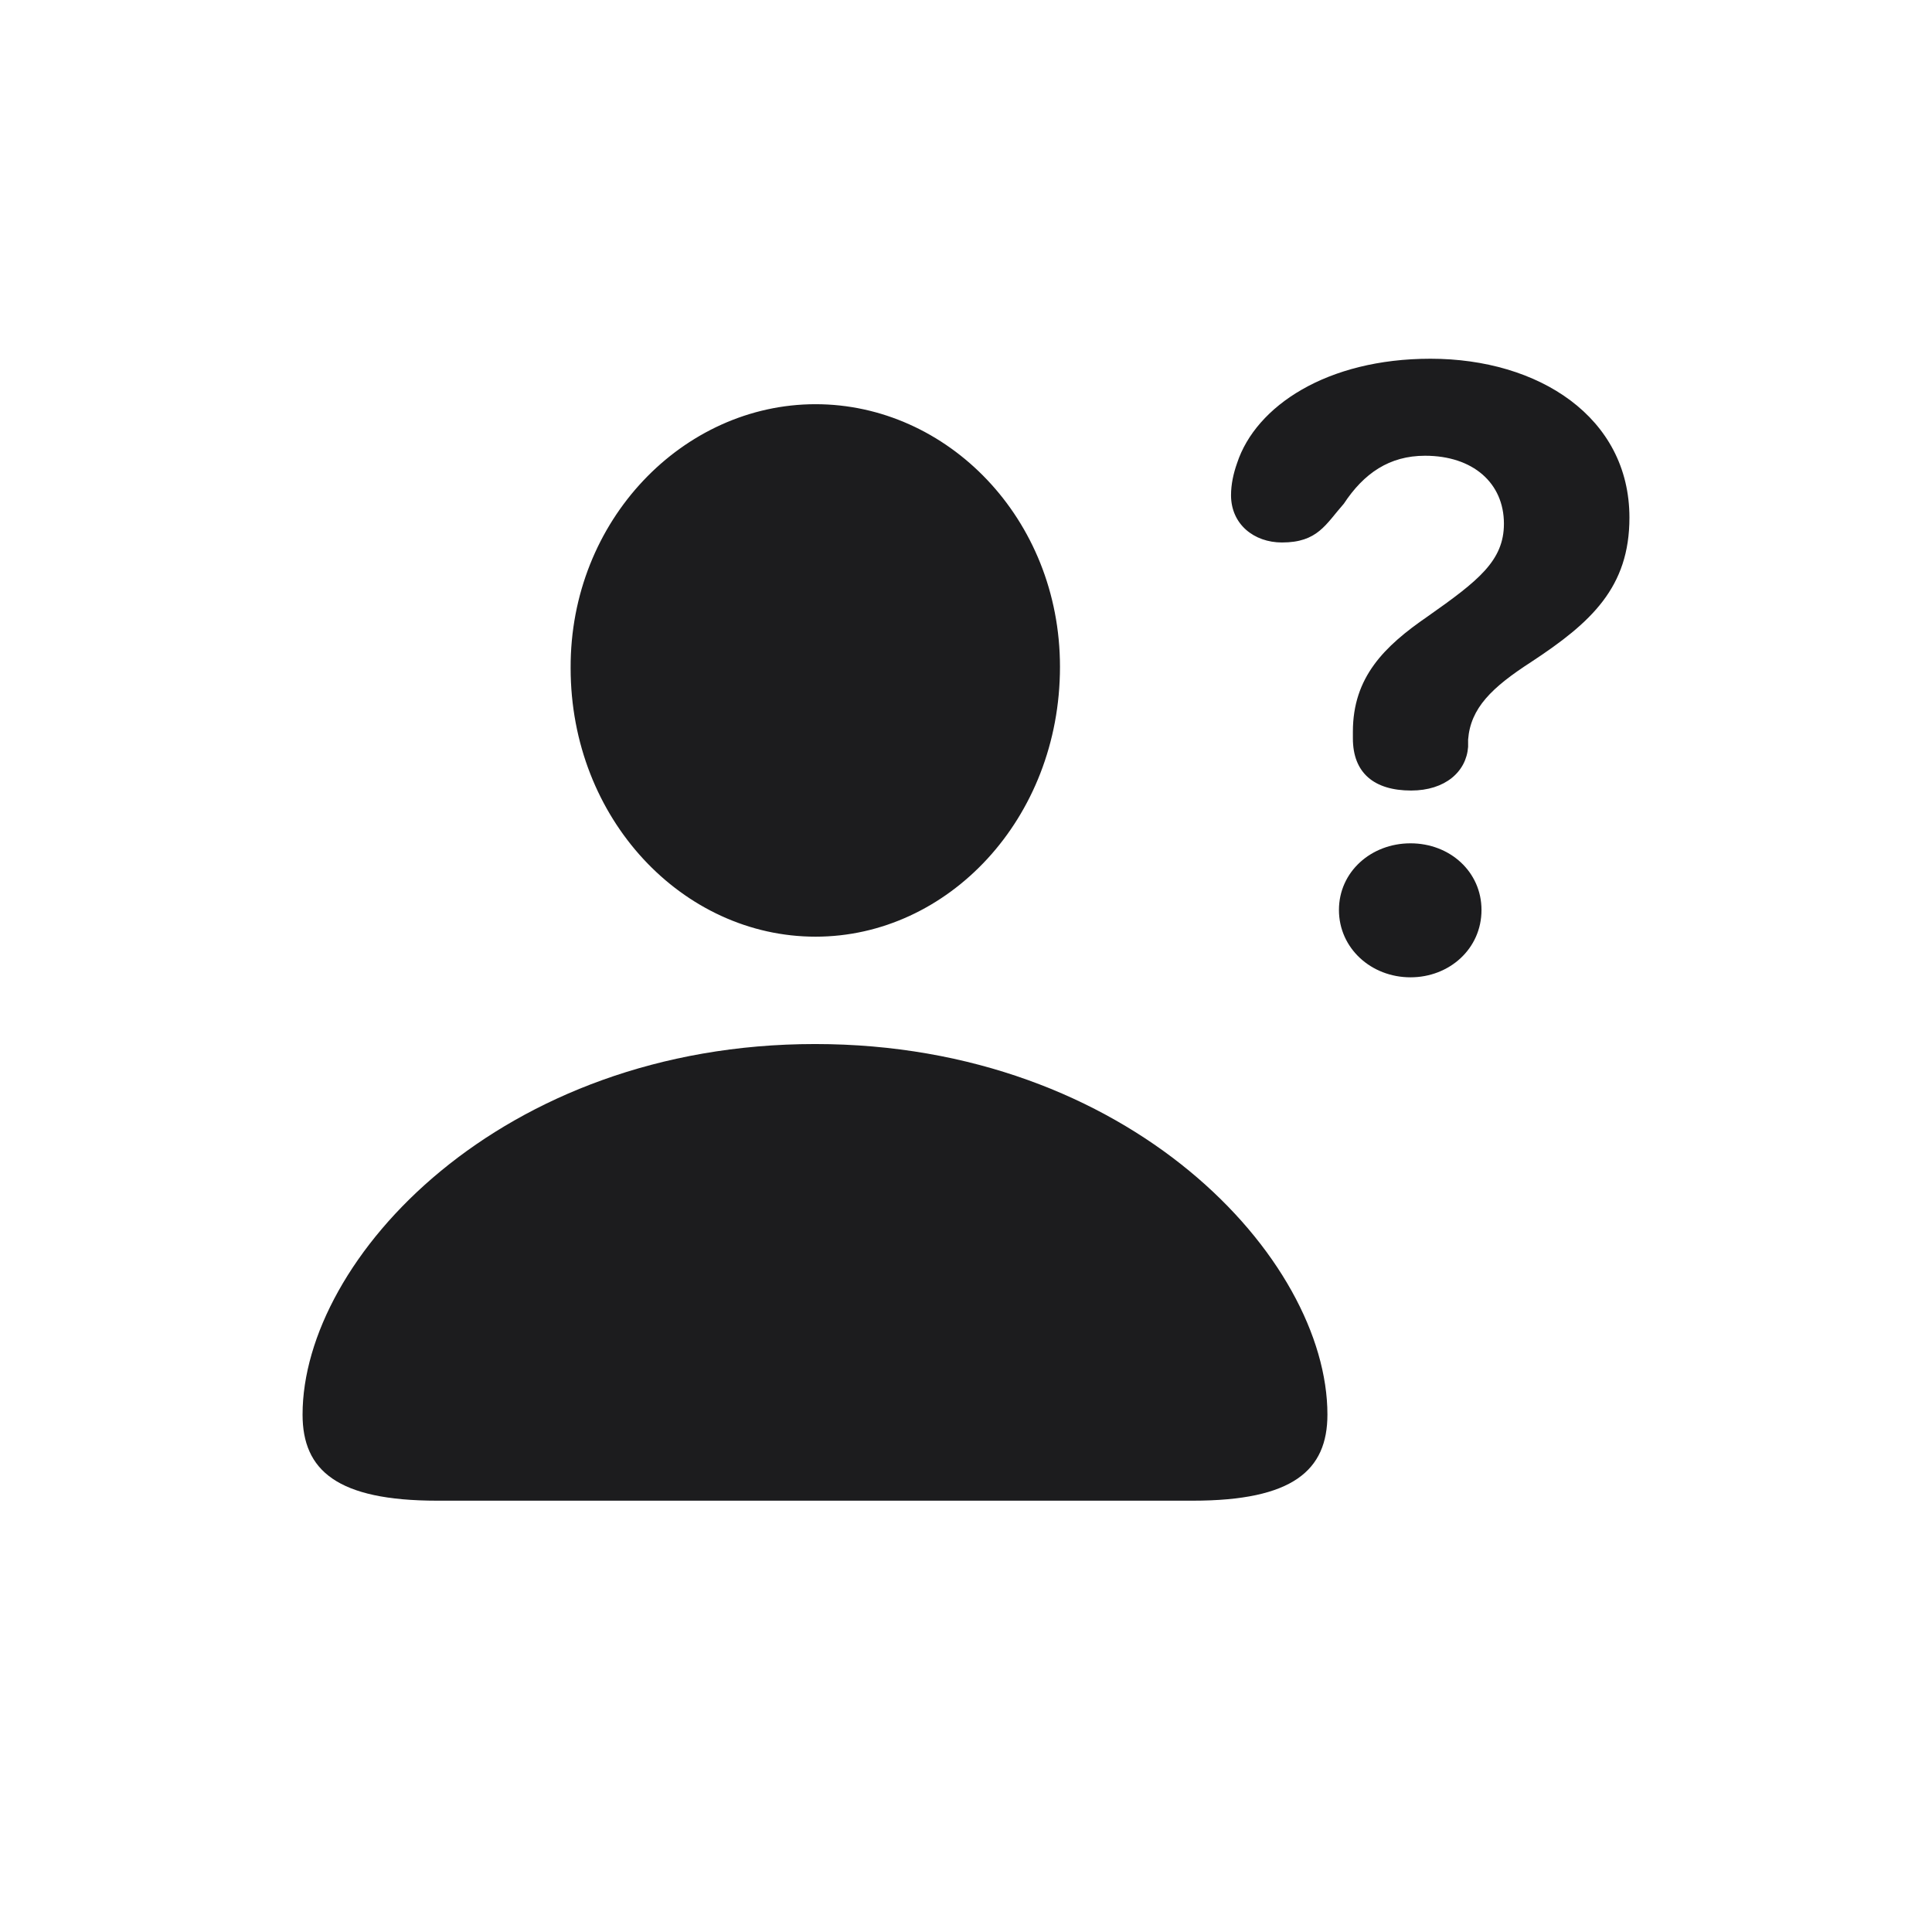<svg width="28" height="28" viewBox="0 0 28 28" fill="none" xmlns="http://www.w3.org/2000/svg">
<path d="M20.451 11.457C20.943 11.457 21.251 11.185 21.277 10.824C21.277 10.789 21.277 10.745 21.277 10.719C21.312 10.262 21.62 9.963 22.191 9.594C23.061 9.022 23.615 8.513 23.615 7.502C23.615 6.043 22.297 5.199 20.732 5.199C19.23 5.199 18.201 5.885 17.929 6.711C17.876 6.86 17.841 7.019 17.841 7.177C17.841 7.599 18.175 7.862 18.579 7.862C19.098 7.862 19.212 7.599 19.476 7.3C19.766 6.86 20.135 6.605 20.653 6.605C21.348 6.605 21.796 7.001 21.796 7.59C21.796 8.126 21.427 8.416 20.689 8.935C20.064 9.365 19.607 9.813 19.607 10.604V10.701C19.607 11.202 19.915 11.457 20.451 11.457ZM11.82 13.575C13.736 13.575 15.362 11.87 15.362 9.664C15.362 7.511 13.727 5.858 11.82 5.858C9.904 5.858 8.261 7.537 8.27 9.682C8.27 11.87 9.896 13.575 11.82 13.575ZM20.442 14.164C21.005 14.164 21.471 13.751 21.471 13.188C21.471 12.635 21.014 12.222 20.442 12.222C19.871 12.222 19.405 12.635 19.405 13.188C19.405 13.742 19.871 14.164 20.442 14.164ZM6.336 21.749H17.287C18.737 21.749 19.238 21.31 19.238 20.501C19.238 18.242 16.373 15.131 11.812 15.131C7.259 15.131 4.385 18.242 4.385 20.501C4.385 21.31 4.886 21.749 6.336 21.749Z" fill="#1C1C1E"/>
</svg>
